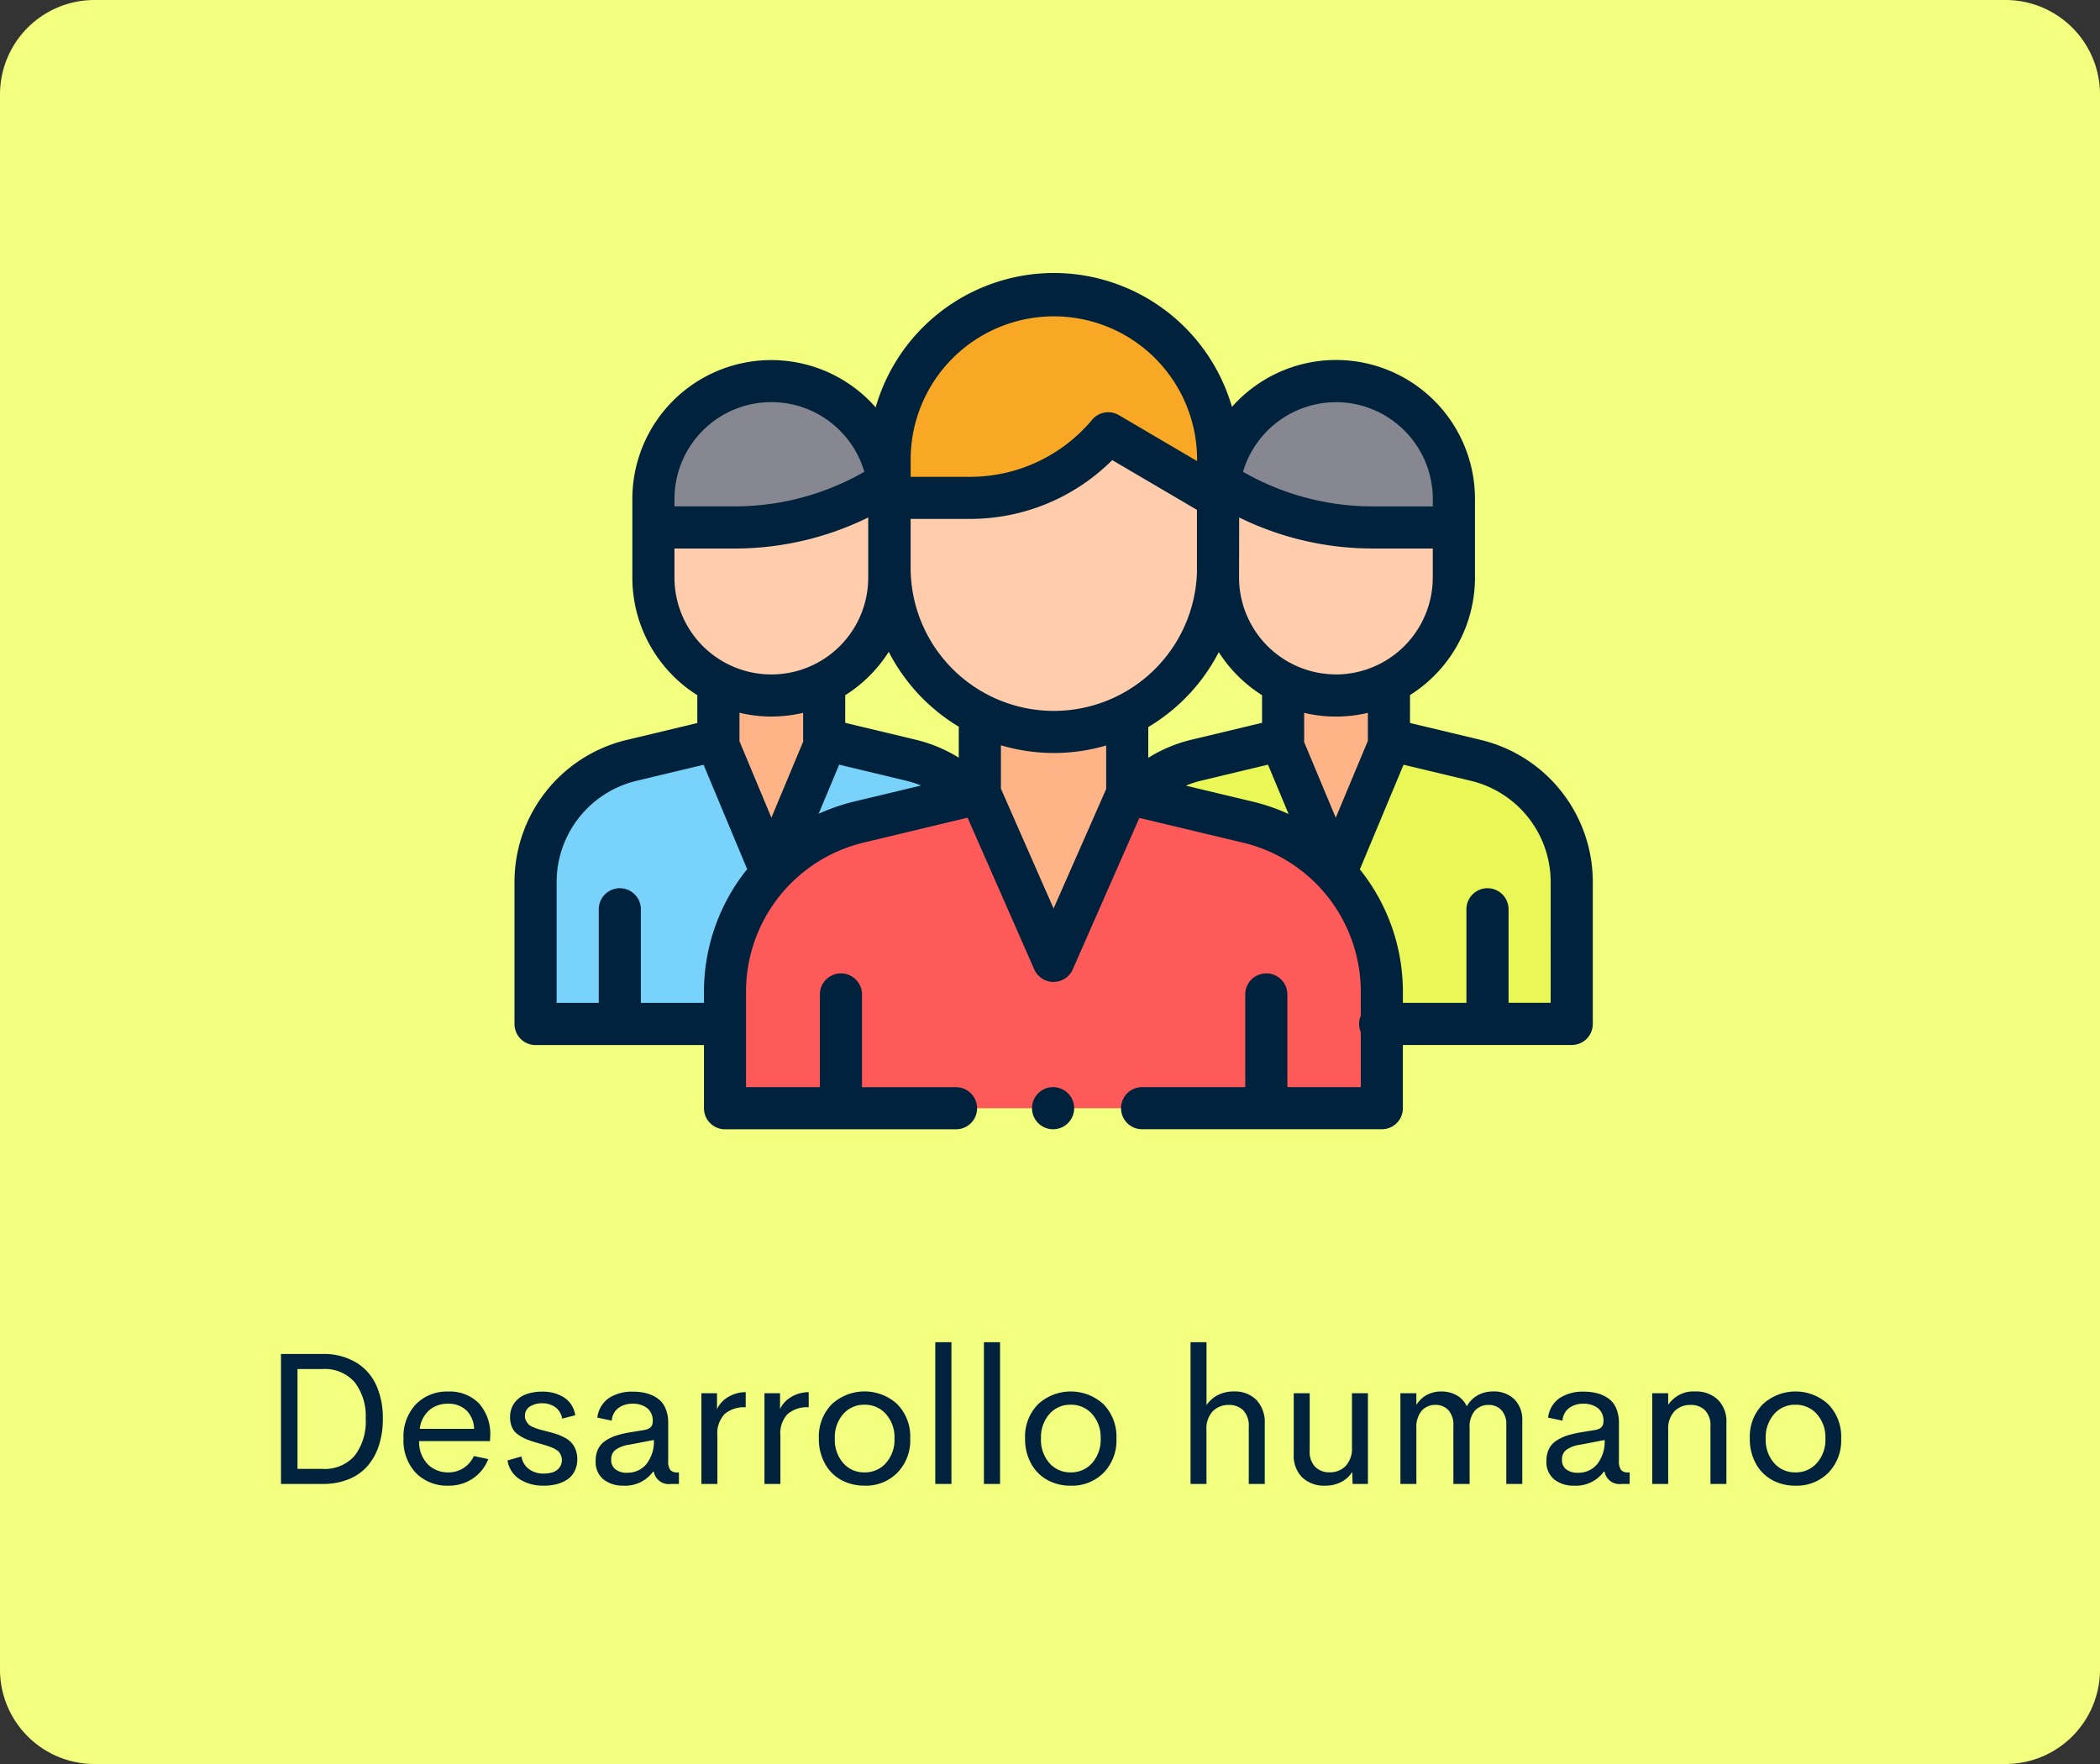 <svg xmlns="http://www.w3.org/2000/svg" width="200" height="168" viewBox="0 0 200 168">
  <rect x="0" y="0" width="200" height="168" fill="#333333" stroke="none"/>
  <g id="Grupo_16486" data-name="Grupo 16486" transform="translate(1764 5483)">
    <path id="Trazado_25630" data-name="Trazado 25630" d="M9,0H191a9,9,0,0,1,9,9V159a9,9,0,0,1-9,9H9a9,9,0,0,1-9-9V9A9,9,0,0,1,9,0Z" transform="translate(-1764 -5483)" fill="#f3ff7e"/>
    <path id="Trazado_25632" data-name="Trazado 25632" d="M6.76,17V4.625h3.99a5.917,5.917,0,0,1,3.151.8A4.879,4.879,0,0,1,15.834,7.6a7.642,7.642,0,0,1,.628,3.2,8.1,8.1,0,0,1-.365,2.5A5.664,5.664,0,0,1,15.03,15.26a4.685,4.685,0,0,1-1.8,1.283A6.391,6.391,0,0,1,10.75,17Zm1.573-1.433H10.7A3.769,3.769,0,0,0,13.787,14.3a5.35,5.35,0,0,0,1.042-3.5,5.305,5.305,0,0,0-1.046-3.48A3.771,3.771,0,0,0,10.7,6.058H8.333Zm18.352-3.059-.018.413h-6.75a3.053,3.053,0,0,0,.826,2.21,2.713,2.713,0,0,0,1.969.769,2.59,2.59,0,0,0,1.433-.413,2.68,2.68,0,0,0,.984-1.143l1.371.29a3.9,3.9,0,0,1-1.477,1.854,4.028,4.028,0,0,1-2.294.677,4.174,4.174,0,0,1-3.111-1.2,4.479,4.479,0,0,1-1.187-3.287A4.458,4.458,0,0,1,19.623,9.4a4.122,4.122,0,0,1,3.063-1.2A3.9,3.9,0,0,1,25.59,9.3,4.376,4.376,0,0,1,26.685,12.509Zm-4-3.146a2.694,2.694,0,0,0-1.8.611,2.8,2.8,0,0,0-.91,1.78h5.177a2.567,2.567,0,0,0-.756-1.78A2.441,2.441,0,0,0,22.686,9.362Zm9.114,7.8a4.1,4.1,0,0,1-2.329-.624,2.581,2.581,0,0,1-1.134-1.775l1.327-.378a1.851,1.851,0,0,0,.708,1.2,2.3,2.3,0,0,0,1.419.426,2.832,2.832,0,0,0,.831-.114,1.331,1.331,0,0,0,.637-.426,1.189,1.189,0,0,0,.185-1.143,1.526,1.526,0,0,0-.141-.286.87.87,0,0,0-.246-.237,3.245,3.245,0,0,0-.3-.185,3.067,3.067,0,0,0-.391-.163q-.259-.092-.417-.141t-.483-.141q-.325-.092-.5-.145a9.372,9.372,0,0,1-.9-.316,3.932,3.932,0,0,1-.729-.417,1.679,1.679,0,0,1-.567-.681,2.3,2.3,0,0,1-.189-.967A2.234,2.234,0,0,1,29,9.274,2.374,2.374,0,0,1,30.1,8.461a4.374,4.374,0,0,1,1.534-.25,3.754,3.754,0,0,1,2.1.563,2.4,2.4,0,0,1,1.05,1.688l-1.248.316a1.655,1.655,0,0,0-.659-1.094,2.1,2.1,0,0,0-1.239-.365,2.139,2.139,0,0,0-1.16.3,1.019,1.019,0,0,0-.483.927.923.923,0,0,0,.127.479,1.521,1.521,0,0,0,.259.338,1.594,1.594,0,0,0,.475.259q.343.136.51.185t.633.163q.088.026.132.035.51.132.831.233a5.105,5.105,0,0,1,.747.316,2.484,2.484,0,0,1,.672.47,2.178,2.178,0,0,1,.422.668,2.358,2.358,0,0,1,.176.932,2.516,2.516,0,0,1-.259,1.165,2.028,2.028,0,0,1-.708.8,3.422,3.422,0,0,1-1.006.435A4.8,4.8,0,0,1,31.8,17.167Zm7.567,0a2.94,2.94,0,0,1-1.894-.593A2.13,2.13,0,0,1,36.73,14.8a2.517,2.517,0,0,1,.237-1.129,1.991,1.991,0,0,1,.7-.787,4.218,4.218,0,0,1,1.015-.488A9.384,9.384,0,0,1,40,12.087l1.4-.229q.765-.141.765-.8a1.51,1.51,0,0,0-.541-1.288,2.2,2.2,0,0,0-1.367-.409,2.243,2.243,0,0,0-1.354.4,1.655,1.655,0,0,0-.642,1.213l-1.371-.29a2.639,2.639,0,0,1,1.081-1.85,4.039,4.039,0,0,1,2.355-.62,4.777,4.777,0,0,1,1.252.154,3.4,3.4,0,0,1,1.046.483,2.168,2.168,0,0,1,.747.932,3.466,3.466,0,0,1,.268,1.419v3.568a1.46,1.46,0,0,0,.2.9.854.854,0,0,0,.681.233h.141V17H43.9a1.442,1.442,0,0,1-1.635-1.169H42.2A3.3,3.3,0,0,1,39.367,17.167Zm.352-1.23a2.305,2.305,0,0,0,1.854-.835,3.438,3.438,0,0,0,.7-2.285l-2.285.439a3.076,3.076,0,0,0-1.34.479,1.114,1.114,0,0,0-.435.945,1.1,1.1,0,0,0,.417.949A1.785,1.785,0,0,0,39.719,15.937Zm8.569-6.056a2.612,2.612,0,0,1,1.072-1.16,3.229,3.229,0,0,1,1.661-.457V9.7a2.846,2.846,0,0,0-2.008.642,2.68,2.68,0,0,0-.69,2.048V17H46.8V8.36h1.485Zm6,0a2.612,2.612,0,0,1,1.072-1.16,3.229,3.229,0,0,1,1.661-.457V9.7a2.846,2.846,0,0,0-2.008.642,2.68,2.68,0,0,0-.69,2.048V17H52.806V8.36h1.485Zm8.051,7.286a4.554,4.554,0,0,1-2.215-.536,3.9,3.9,0,0,1-1.56-1.569,4.819,4.819,0,0,1-.576-2.386,4.4,4.4,0,0,1,1.226-3.256,4.6,4.6,0,0,1,6.253,0,4.41,4.41,0,0,1,1.222,3.256,4.413,4.413,0,0,1-1.226,3.265A4.232,4.232,0,0,1,62.342,17.167ZM62.333,15.9a2.654,2.654,0,0,0,2.043-.888,3.326,3.326,0,0,0,.813-2.338,3.314,3.314,0,0,0-.813-2.329,2.654,2.654,0,0,0-2.043-.888,2.617,2.617,0,0,0-2.026.888,3.336,3.336,0,0,0-.8,2.329,3.348,3.348,0,0,0,.8,2.338A2.617,2.617,0,0,0,62.333,15.9ZM69.074,17V3.5h1.538V17Zm4.632,0V3.5h1.538V17Zm8.271.167a4.554,4.554,0,0,1-2.215-.536,3.9,3.9,0,0,1-1.56-1.569,4.819,4.819,0,0,1-.576-2.386,4.4,4.4,0,0,1,1.226-3.256,4.6,4.6,0,0,1,6.253,0,4.41,4.41,0,0,1,1.222,3.256A4.413,4.413,0,0,1,85.1,15.941,4.232,4.232,0,0,1,81.977,17.167ZM81.968,15.9a2.654,2.654,0,0,0,2.043-.888,3.326,3.326,0,0,0,.813-2.338,3.314,3.314,0,0,0-.813-2.329,2.654,2.654,0,0,0-2.043-.888,2.617,2.617,0,0,0-2.026.888,3.336,3.336,0,0,0-.8,2.329,3.348,3.348,0,0,0,.8,2.338A2.617,2.617,0,0,0,81.968,15.9ZM97.516,8.193a2.886,2.886,0,0,1,2.136.8,3.1,3.1,0,0,1,.8,2.294V17H98.931V11.577A2.125,2.125,0,0,0,98.4,9.986a1.878,1.878,0,0,0-1.362-.51,2.091,2.091,0,0,0-1.525.589,2.394,2.394,0,0,0-.611,1.767V17H93.385V3.5h1.521v6a2.81,2.81,0,0,1,1.085-.967A3.31,3.31,0,0,1,97.516,8.193Zm11.241.167h1.521V17h-1.459l-.035-1.143a2.7,2.7,0,0,1-1.072.971,3.3,3.3,0,0,1-1.512.338,3.005,3.005,0,0,1-2.175-.782,2.918,2.918,0,0,1-.813-2.206V8.36h1.521v5.476a2.05,2.05,0,0,0,.532,1.547,1.882,1.882,0,0,0,1.358.51,2.067,2.067,0,0,0,1.534-.6,2.434,2.434,0,0,0,.6-1.767ZM122.2,8.193a2.785,2.785,0,0,1,2.013.734,2.722,2.722,0,0,1,.765,2.061V17h-1.521V11.384a1.952,1.952,0,0,0-.475-1.424,1.616,1.616,0,0,0-1.2-.483,1.706,1.706,0,0,0-1.318.545,2.343,2.343,0,0,0-.5,1.635V17h-1.547V11.445a2.042,2.042,0,0,0-.479-1.472,1.629,1.629,0,0,0-1.226-.5,1.69,1.69,0,0,0-1.314.558,2.424,2.424,0,0,0-.505,1.674V17h-1.521V8.36h1.521V9.477a2.625,2.625,0,0,1,.989-.949,2.82,2.82,0,0,1,1.375-.334,2.935,2.935,0,0,1,1.477.365,2.271,2.271,0,0,1,.958,1.05,2.689,2.689,0,0,1,1.037-1.05A2.966,2.966,0,0,1,122.2,8.193Zm7.717,8.974a2.94,2.94,0,0,1-1.894-.593,2.13,2.13,0,0,1-.743-1.771,2.517,2.517,0,0,1,.237-1.129,1.991,1.991,0,0,1,.7-.787,4.218,4.218,0,0,1,1.015-.488,9.384,9.384,0,0,1,1.314-.312l1.4-.229q.765-.141.765-.8a1.51,1.51,0,0,0-.541-1.288,2.2,2.2,0,0,0-1.367-.409,2.243,2.243,0,0,0-1.354.4,1.655,1.655,0,0,0-.642,1.213l-1.371-.29a2.639,2.639,0,0,1,1.081-1.85,4.039,4.039,0,0,1,2.355-.62,4.777,4.777,0,0,1,1.252.154,3.4,3.4,0,0,1,1.046.483,2.168,2.168,0,0,1,.747.932,3.466,3.466,0,0,1,.268,1.419v3.568a1.46,1.46,0,0,0,.2.9.854.854,0,0,0,.681.233h.141V17h-.756a1.442,1.442,0,0,1-1.635-1.169h-.07A3.3,3.3,0,0,1,129.921,17.167Zm.352-1.23a2.305,2.305,0,0,0,1.854-.835,3.438,3.438,0,0,0,.7-2.285l-2.285.439a3.076,3.076,0,0,0-1.34.479,1.114,1.114,0,0,0-.435.945,1.1,1.1,0,0,0,.417.949A1.785,1.785,0,0,0,130.272,15.937Zm11.162-7.743a3.005,3.005,0,0,1,2.175.782,2.918,2.918,0,0,1,.813,2.206V17H142.9V11.524a2.043,2.043,0,0,0-.527-1.547,1.885,1.885,0,0,0-1.354-.5,2.09,2.09,0,0,0-1.538.593,2.407,2.407,0,0,0-.606,1.762V17h-1.521V8.36h1.521V9.468A2.885,2.885,0,0,1,141.435,8.193ZM151,17.167a4.554,4.554,0,0,1-2.215-.536,3.9,3.9,0,0,1-1.56-1.569,4.819,4.819,0,0,1-.576-2.386,4.4,4.4,0,0,1,1.226-3.256,4.6,4.6,0,0,1,6.253,0,4.41,4.41,0,0,1,1.222,3.256,4.413,4.413,0,0,1-1.226,3.265A4.232,4.232,0,0,1,151,17.167Zm-.009-1.266a2.654,2.654,0,0,0,2.043-.888,3.326,3.326,0,0,0,.813-2.338,3.314,3.314,0,0,0-.813-2.329,2.654,2.654,0,0,0-2.043-.888,2.617,2.617,0,0,0-2.026.888,3.336,3.336,0,0,0-.8,2.329,3.348,3.348,0,0,0,.8,2.338A2.617,2.617,0,0,0,150.988,15.9Z" transform="translate(-1744 -5358.673)" fill="#00223d"/>
    <g id="Grupo_15976" data-name="Grupo 15976" transform="translate(-1933.071 -6143.502)">
      <path id="Trazado_9074" data-name="Trazado 9074" d="M262.431,751.8a11.924,11.924,0,0,0-5.821-3.332l-8.253-1.978,0,.005,0-.005v-5.038H238.28v5.054h0l-8.231,1.967A11.956,11.956,0,0,0,220.87,760.1v13.483h18.245Z" transform="translate(-0.793 -15.565)" fill="#78d2fa"/>
      <path id="Trazado_9075" data-name="Trazado 9075" d="M255.39,741.453v5.174l-5.23,12.527-5.224-12.509v-5.192Z" transform="translate(-7.61 -15.565)" fill="#ffb487"/>
      <path id="Trazado_9076" data-name="Trazado 9076" d="M258.993,717.236v6.978a11.232,11.232,0,0,1-11.233,11.232h0a11.233,11.233,0,0,1-11.233-11.232v-6.978Z" transform="translate(-5.228 -8.706)" fill="#ffcdac"/>
      <path id="Trazado_9077" data-name="Trazado 9077" d="M258.993,714.808v-2.7a11.232,11.232,0,0,0-11.233-11.232h0A11.233,11.233,0,0,0,236.527,712.1v2.7h7.743A26.783,26.783,0,0,0,258.036,711h0" transform="translate(-5.228 -4.07)" fill="#878791"/>
      <path id="Trazado_9078" data-name="Trazado 9078" d="M300.567,751.8a11.923,11.923,0,0,1,5.822-3.332l8.252-1.978,0,.005,0-.005v-5.038h10.077v5.054h0l8.231,1.967a11.956,11.956,0,0,1,9.179,11.629v13.483H323.883Z" transform="translate(-23.368 -15.565)" fill="#e9f857"/>
      <path id="Trazado_9079" data-name="Trazado 9079" d="M270.313,755.615l-11.494,2.754a16.655,16.655,0,0,0-12.774,16.2v11.056H308.6V774.575a16.654,16.654,0,0,0-12.785-16.2l-11.464-2.739Z" transform="translate(-7.924 -19.577)" fill="#ff5a5a"/>
      <g id="Grupo_15825" data-name="Grupo 15825" transform="translate(261.932 725.888)">
        <path id="Trazado_9080" data-name="Trazado 9080" d="M330.355,741.453v5.192l-5.224,12.509-5.23-12.527v-5.174Z" transform="translate(-290.776 -741.453)" fill="#ffb487"/>
        <path id="Trazado_9081" data-name="Trazado 9081" d="M286.754,769.484l7.484-16.99a6.176,6.176,0,0,1-.872-3.167v-1.633H280.135v1.633a6.175,6.175,0,0,1-.869,3.163Z" transform="translate(-279.266 -743.22)" fill="#ffb487"/>
      </g>
      <path id="Trazado_9082" data-name="Trazado 9082" d="M299.174,710.594v10.795a15.645,15.645,0,0,1-15.645,15.645h0a15.645,15.645,0,0,1-15.645-15.645V710.594Z" transform="translate(-14.11 -6.824)" fill="#ffcdac"/>
      <path id="Trazado_9083" data-name="Trazado 9083" d="M283.529,689.3h0a15.645,15.645,0,0,0-15.646,15.645v3.766h7.65a17.189,17.189,0,0,0,13.174-6.148h0l10.466,6.148v-3.766A15.644,15.644,0,0,0,283.529,689.3Z" transform="translate(-14.11 -0.793)" fill="#f9a825"/>
      <path id="Trazado_9084" data-name="Trazado 9084" d="M311.552,717.236v6.978a11.233,11.233,0,0,0,11.233,11.232h0a11.233,11.233,0,0,0,11.233-11.232v-6.978Z" transform="translate(-26.479 -8.706)" fill="#ffcdac"/>
      <path id="Trazado_9085" data-name="Trazado 9085" d="M311.552,714.808v-2.7a11.233,11.233,0,0,1,11.233-11.232h0A11.233,11.233,0,0,1,334.018,712.1v2.7h-7.743A26.783,26.783,0,0,1,312.509,711h0" transform="translate(-26.479 -4.07)" fill="#878791"/>
      <path id="Trazado_9086" data-name="Trazado 9086" d="M288.846,794.68a2.007,2.007,0,1,0,1.418.588A2.024,2.024,0,0,0,288.846,794.68Z" transform="translate(-19.479 -30.642)" fill="#00223d"/>
      <path id="Trazado_9087" data-name="Trazado 9087" d="M310.048,730.957l-6.691-1.6V726.7a13.239,13.239,0,0,0,6.188-11.2v-7.475a13.231,13.231,0,0,0-23.144-8.77A17.682,17.682,0,0,0,269.44,686.5h0a17.683,17.683,0,0,0-16.972,12.8,13.23,13.23,0,0,0-23.174,8.735v7.475a13.239,13.239,0,0,0,6.188,11.2v2.654l-6.691,1.6a13.917,13.917,0,0,0-10.72,13.58v13.483a2.006,2.006,0,0,0,2.006,2.005h16.039v6.018a2.006,2.006,0,0,0,2.005,2.005h22a2.006,2.006,0,0,0,0-4.012h-8.955V755.21a2.005,2.005,0,1,0-4.011,0v8.827h-7.033v-9.05a14.6,14.6,0,0,1,11.235-14.245l9.865-2.364,6.347,14.44a2,2,0,0,0,1.836,1.2h0a2.006,2.006,0,0,0,1.836-1.2l6.341-14.42,9.837,2.35A14.6,14.6,0,0,1,298.669,755v2.238a2.013,2.013,0,0,0,0,1.569v5.233h-6.991V755.21a2.006,2.006,0,1,0-4.012,0v8.827h-9.824a2.006,2.006,0,0,0,0,4.012h22.833a2.006,2.006,0,0,0,2.005-2.005v-6.018H318.76a2.006,2.006,0,0,0,2.006-2.005V744.537A13.917,13.917,0,0,0,310.048,730.957Zm-10.7.092-3.063,7.333-3.021-7.236a1.883,1.883,0,0,0,.014-.219c0-.019,0-.037,0-.056v-2.478a13.139,13.139,0,0,0,6.066,0v2.551C299.345,730.978,299.347,731.014,299.35,731.05Zm-38.966,1.611a13.943,13.943,0,0,0-4.1-1.709l-6.714-1.608v-2.63a13.336,13.336,0,0,0,4.146-4.133,17.784,17.784,0,0,0,6.668,7.13Zm-4.584-18.1v-4.639h5.644a19.142,19.142,0,0,0,13.556-5.6l8.068,4.739v5.975a13.638,13.638,0,0,1-27.268-.471Zm22.632,15.183a17.775,17.775,0,0,0,6.714-7.132,13.342,13.342,0,0,0,4.123,4.1v2.63l-6.714,1.608a13.931,13.931,0,0,0-4.122,1.724v-2.929Zm17.874-5.012a9.237,9.237,0,0,1-9.227-9.227v-.327c.006-.2.011-5.393.011-5.393a28.793,28.793,0,0,0,12.7,2.956h5.738v2.765A9.238,9.238,0,0,1,296.306,724.735Zm0-25.928a9.237,9.237,0,0,1,9.227,9.227v.7H299.8a24.784,24.784,0,0,1-12.345-3.294A9.245,9.245,0,0,1,296.306,698.807ZM255.8,704.153a13.64,13.64,0,0,1,27.279,0v.262l-7.444-4.374a2,2,0,0,0-2.553.441,15.148,15.148,0,0,1-11.638,5.432H255.8Zm-22.494,3.88a9.227,9.227,0,0,1,18.082-2.6,24.783,24.783,0,0,1-12.345,3.295h-5.737v-.7Zm0,4.71h5.737a28.794,28.794,0,0,0,12.717-2.961v5.726a9.227,9.227,0,0,1-18.454,0Zm9.227,16a13.219,13.219,0,0,0,3.027-.353v2.421c0,.038,0,.075,0,.113a1.837,1.837,0,0,0,.012.188l-3.035,7.266-3.046-7.3c0-.048.006-.1.006-.145v-2.551A13.2,13.2,0,0,0,242.532,728.747Zm-6.416,26.241v1.026h-6.01V747.1a2.006,2.006,0,0,0-4.012,0v8.911h-4.012V744.537a9.919,9.919,0,0,1,7.64-9.679l6.357-1.519,4.15,9.94A18.62,18.62,0,0,0,236.116,754.988Zm14.312-18.146a18.827,18.827,0,0,0-3.391,1.166l1.954-4.678,6.359,1.524a9.918,9.918,0,0,1,1.439.464Zm18.984,10.187-5.016-11.412V731.48a17.667,17.667,0,0,0,10.025.019v4.141Zm12.6-11.7a9.933,9.933,0,0,1,1.476-.479l6.343-1.52,1.962,4.7a18.881,18.881,0,0,0-3.437-1.184Zm34.742,20.682h-4.012V747.1a2.006,2.006,0,0,0-4.012,0v8.911h-6.051V755a18.621,18.621,0,0,0-4.1-11.7l4.162-9.967,6.373,1.522a9.919,9.919,0,0,1,7.64,9.679Z" fill="#00223d"/>
    </g>
  </g>
</svg>
